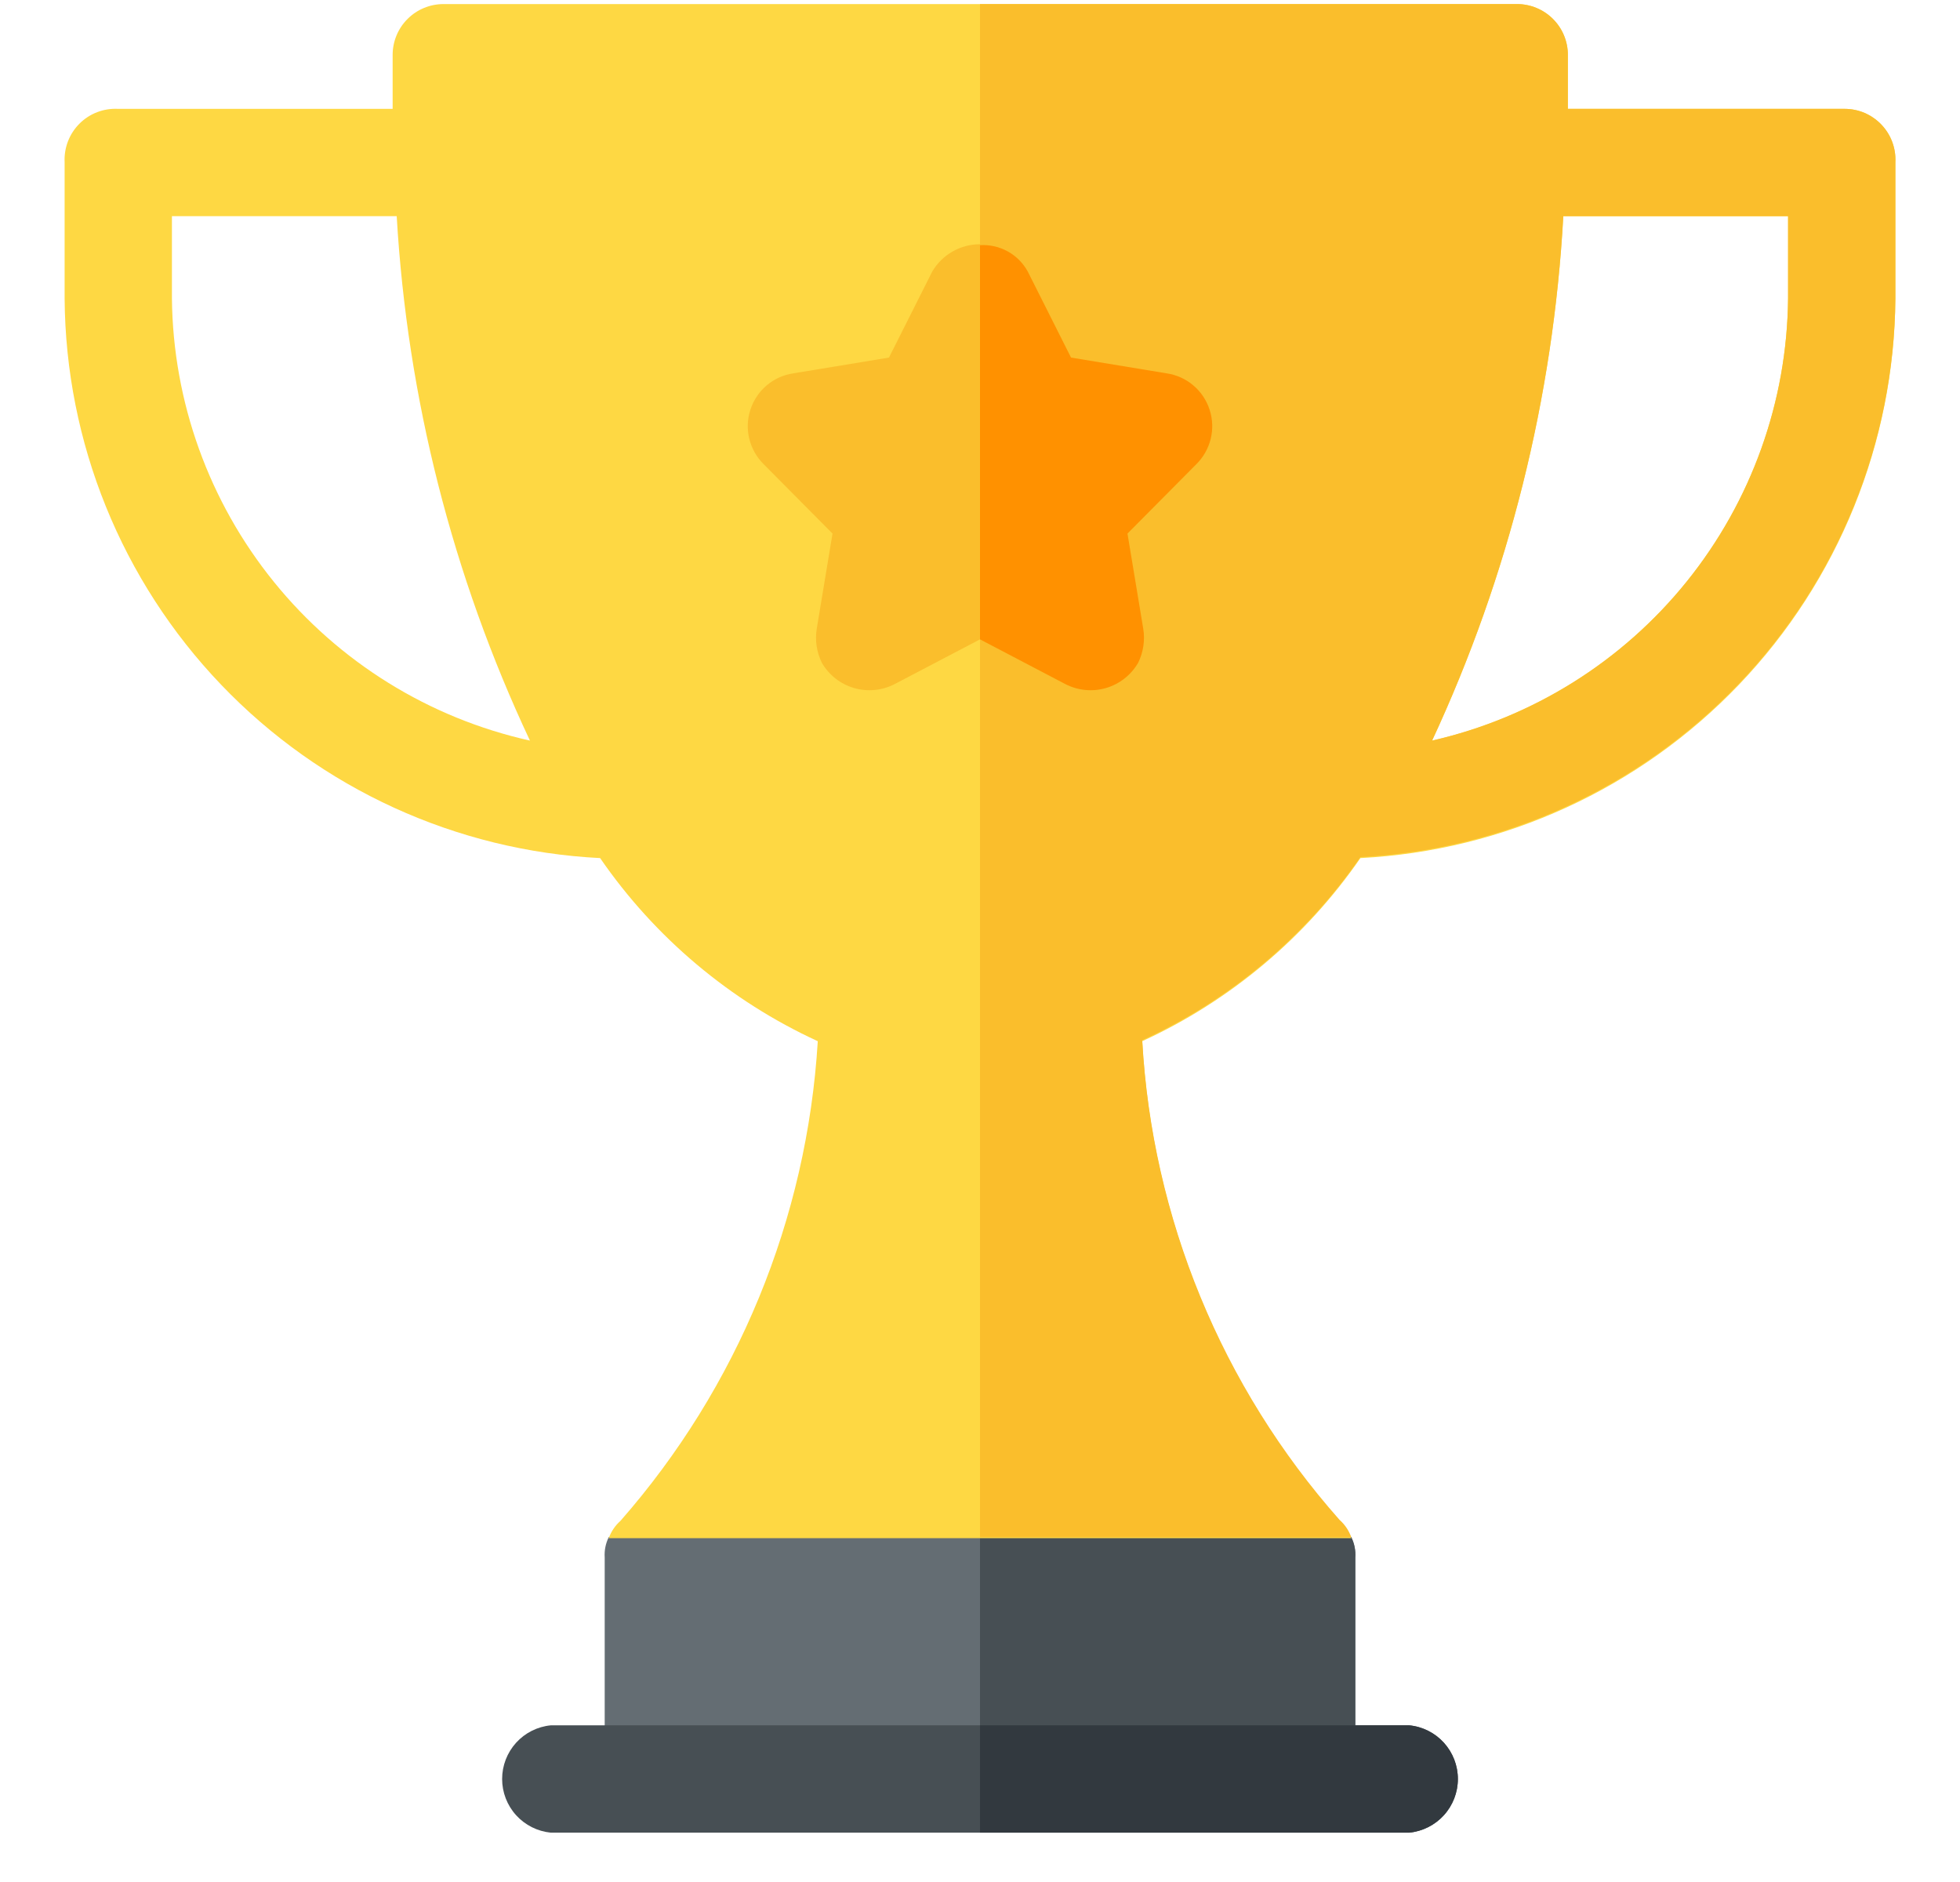 <svg width="25" height="24" viewBox="0 0 36 37" fill="none" xmlns="http://www.w3.org/2000/svg">
<g clip-path="url(#clip0_1012_237)">
<path d="M25.3 30.22L18 28.11L10.7 30.22C10.638 30.344 10.611 30.482 10.62 30.62V35.03H25.38V30.62C25.389 30.482 25.362 30.344 25.3 30.22Z" fill="#646D73"/>
<path d="M25.38 35.03V30.62C25.389 30.482 25.362 30.344 25.3 30.22L18 28.11V35.03H25.38Z" fill="#474F54"/>
<path d="M35 2.14H29.56C29.56 1.78 29.56 1.45 29.56 1.08C29.56 0.815 29.455 0.56 29.267 0.373C29.079 0.185 28.825 0.08 28.56 0.08H7.45C7.185 0.08 6.93 0.185 6.743 0.373C6.555 0.56 6.45 0.815 6.45 1.08C6.45 1.45 6.45 1.78 6.45 2.14H1.05C0.91 2.133 0.77 2.155 0.64 2.205C0.509 2.255 0.391 2.332 0.292 2.431C0.193 2.53 0.115 2.649 0.065 2.78C0.015 2.91 -0.007 3.05 -2.50877e-05 3.19V5.87C0.019 8.701 1.121 11.418 3.079 13.463C5.036 15.508 7.702 16.727 10.53 16.87C11.607 18.433 13.085 19.677 14.81 20.47C14.599 23.957 13.234 27.274 10.93 29.9C10.826 29.992 10.747 30.109 10.7 30.24H25.3C25.253 30.109 25.174 29.992 25.07 29.9C22.752 27.283 21.384 23.96 21.19 20.47C22.918 19.677 24.4 18.434 25.48 16.87C28.306 16.724 30.969 15.504 32.925 13.46C34.881 11.415 35.981 8.699 36 5.87V3.19C36.007 3.054 35.986 2.919 35.939 2.792C35.892 2.665 35.819 2.548 35.725 2.45C35.632 2.352 35.519 2.274 35.395 2.22C35.27 2.167 35.136 2.14 35 2.14ZM2.11 5.87V4.25H6.53C6.738 7.822 7.627 11.322 9.15 14.56C7.168 14.118 5.394 13.019 4.116 11.441C2.838 9.863 2.131 7.9 2.11 5.87ZM33.89 5.87C33.871 7.895 33.169 9.854 31.899 11.431C30.629 13.008 28.864 14.11 26.89 14.56C28.398 11.318 29.273 7.819 29.47 4.25H33.89V5.87Z" fill="#FED843"/>
<path d="M35 2.14H29.56C29.56 1.78 29.56 1.45 29.56 1.08C29.56 0.815 29.455 0.56 29.267 0.373C29.08 0.185 28.825 0.08 28.56 0.08H18V30.22H25.3C25.253 30.089 25.174 29.972 25.07 29.88C22.752 27.263 21.384 23.941 21.19 20.45C22.918 19.657 24.4 18.414 25.48 16.85C28.302 16.705 30.963 15.487 32.918 13.447C34.873 11.406 35.976 8.696 36 5.87V3.19C36.007 3.054 35.986 2.919 35.939 2.792C35.892 2.665 35.819 2.548 35.725 2.45C35.632 2.352 35.519 2.274 35.395 2.22C35.27 2.167 35.136 2.14 35 2.14ZM33.89 5.87C33.871 7.895 33.169 9.854 31.899 11.431C30.629 13.008 28.864 14.11 26.89 14.56C28.398 11.318 29.273 7.819 29.47 4.25H33.89V5.87Z" fill="#FABE2C"/>
<path d="M19.68 13.45L18 12.57L16.32 13.45C16.073 13.577 15.787 13.604 15.521 13.526C15.255 13.448 15.029 13.27 14.89 13.03C14.788 12.822 14.753 12.588 14.79 12.36L15.1 10.49L13.75 9.13C13.61 8.993 13.511 8.82 13.464 8.63C13.417 8.44 13.424 8.241 13.485 8.055C13.545 7.869 13.656 7.703 13.805 7.577C13.955 7.45 14.136 7.368 14.33 7.34L16.21 7.03L17.06 5.34C17.156 5.176 17.294 5.04 17.458 4.946C17.623 4.851 17.81 4.802 18 4.802C18.19 4.802 18.377 4.851 18.542 4.946C18.706 5.04 18.844 5.176 18.94 5.34L19.79 7.03L21.67 7.32C21.863 7.348 22.045 7.43 22.195 7.557C22.344 7.683 22.455 7.849 22.515 8.035C22.576 8.221 22.583 8.42 22.536 8.61C22.489 8.8 22.39 8.973 22.25 9.11L20.9 10.46L21.21 12.33C21.256 12.607 21.191 12.891 21.027 13.12C20.864 13.348 20.617 13.503 20.34 13.55C20.114 13.59 19.881 13.551 19.68 13.44V13.45Z" fill="#FABE2C"/>
<path d="M19.68 13.45C19.927 13.577 20.213 13.604 20.479 13.526C20.745 13.448 20.971 13.27 21.11 13.03C21.212 12.822 21.247 12.588 21.21 12.36L20.9 10.49L22.25 9.13C22.39 8.993 22.489 8.82 22.536 8.63C22.583 8.44 22.576 8.241 22.515 8.055C22.455 7.869 22.344 7.703 22.195 7.577C22.045 7.45 21.863 7.368 21.67 7.34L19.79 7.03L18.94 5.34C18.849 5.173 18.712 5.035 18.546 4.943C18.379 4.851 18.19 4.808 18 4.82V12.57L19.68 13.45Z" fill="#FF9100"/>
<path d="M26.44 36.03H9.56C9.298 36.004 9.055 35.882 8.878 35.687C8.701 35.492 8.603 35.238 8.603 34.975C8.603 34.711 8.701 34.458 8.878 34.262C9.055 34.067 9.298 33.945 9.56 33.92H26.44C26.702 33.945 26.945 34.067 27.122 34.262C27.299 34.458 27.397 34.711 27.397 34.975C27.397 35.238 27.299 35.492 27.122 35.687C26.945 35.882 26.702 36.004 26.44 36.03Z" fill="#474F54"/>
<path d="M26.44 33.92H18V36.03H26.44C26.702 36.004 26.945 35.882 27.122 35.687C27.299 35.492 27.397 35.238 27.397 34.975C27.397 34.711 27.299 34.458 27.122 34.262C26.945 34.067 26.702 33.945 26.44 33.92Z" fill="#32393F"/>
</g>
<defs>
<clipPath id="clip0_1012_237">
<rect width="36" height="36" fill="white" transform="translate(0 0.03)"/>
</clipPath>
</defs>
</svg>

